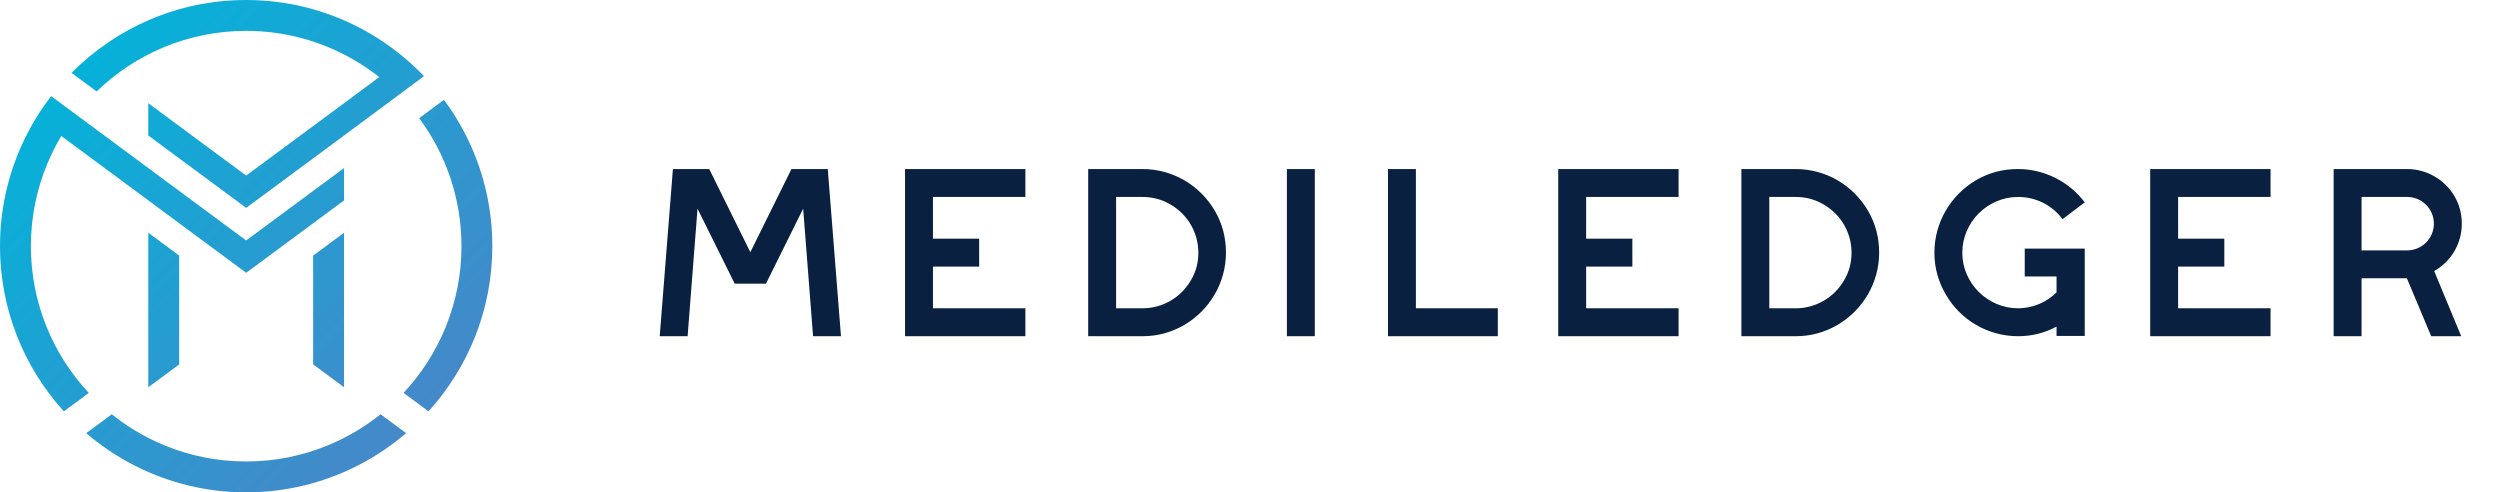 <svg width="2499" height="492" viewBox="0 0 2499 492" fill="none" xmlns="http://www.w3.org/2000/svg">
<g clip-path="url(#clip0_50_638)">
<path d="M380.41 414.09C373.3 419.78 365.81 425.06 358 429.82C348.2 435.82 337.89 441.02 327.15 445.4C302.12 455.64 274.74 461.29 246.05 461.29C217.36 461.29 190.02 455.64 164.97 445.42C154.23 441.02 143.93 435.82 134.14 429.84C126.33 425.06 118.85 419.79 111.73 414.09L103.27 420.36L86.19 432.99C93.04 438.83 100.19 444.33 107.65 449.42C116.87 455.73 126.55 461.37 136.59 466.39C169.58 482.86 206.76 492.15 246.05 492.15C285.34 492.15 322.54 482.86 355.53 466.39C365.6 461.38 375.26 455.71 384.47 449.42C391.93 444.33 399.09 438.83 405.93 432.97L388.87 420.36L380.41 414.09Z" fill="url(#paint0_linear_50_638)"/>
<path d="M423.85 76.12L398.86 94.67L373.78 113.3L343.91 135.45L246.06 207.82L224.23 191.65L179.11 158.3L148.22 135.45V103.16L246.06 175.52L343.91 103.16L353.43 96.08L379.12 77.03C370.55 70.28 361.45 64.19 351.93 58.8C320.63 41.03 284.52 30.85 246.05 30.85C188.05 30.85 135.34 53.95 96.6 91.4L71.52 72.85C116.13 27.9 177.89 0 246.05 0C294.87 0 340.39 14.31 378.69 38.91C387.74 44.75 396.43 51.16 404.64 58.08C411.35 63.77 417.77 69.78 423.84 76.12H423.85Z" fill="url(#paint1_linear_50_638)"/>
<path d="M313.01 364.25L343.91 387.09V232.64L313.01 255.49V364.25Z" fill="url(#paint2_linear_50_638)"/>
<path d="M148.22 387.11L148.23 387.1L179.11 364.25V255.49L148.22 232.64V387.11Z" fill="url(#paint3_linear_50_638)"/>
<path d="M443.77 99.769L419.01 118.14C445.56 153.93 461.28 198.2 461.28 246.08C461.28 302.71 439.28 354.27 403.4 392.74L407.23 395.58L428.35 411.18C467.96 367.49 492.14 309.57 492.14 246.09C492.14 191.33 474.15 140.7 443.78 99.779L443.77 99.769Z" fill="url(#paint4_linear_50_638)"/>
<path d="M343.91 168.01V200.32L313.02 223.17L311.77 224.12L289.93 240.26L267.92 256.54L246.08 272.69L224.24 256.54L202.24 240.26L180.4 224.12L179.15 223.17L148.24 200.32V200.29L86.18 154.38L61.26 135.94C55.93 144.87 51.24 154.22 47.2 163.92C36.7 189.25 30.87 217.01 30.87 246.08C30.87 302.71 52.88 354.3 88.76 392.76L84.98 395.56L63.81 411.19C24.17 367.49 0 309.56 0 246.07C0 210.1 7.79 175.9 21.73 145.07C26.03 135.55 30.88 126.35 36.33 117.52C40.88 110.12 45.81 102.98 51.12 96.12L75.89 114.46L100.71 132.8L171.05 184.87H171.06L179.12 190.85L202.22 207.93L224.06 224.11L246.06 240.36L268.07 224.11L289.91 207.93L313.01 190.85L343.9 168L343.91 168.01Z" fill="url(#paint5_linear_50_638)"/>
<path d="M659.44 336.075L672.64 168.975H708.94L750.04 252.075L791.14 168.975H827.44L840.64 336.075H812.74L802.84 208.575L765.64 283.575H734.44L697.24 208.575L687.34 336.075H659.44ZM904.681 168.975H1024.98V196.875H932.581V238.575H978.781V266.475H932.581V308.175H1024.98V336.075H904.681V168.975ZM1087.76 336.075V168.975H1142.06C1172.36 168.975 1199.36 185.175 1214.36 210.675C1221.86 223.575 1225.46 237.375 1225.46 252.675C1225.46 282.675 1209.26 309.675 1184.06 324.675C1171.16 332.175 1157.36 336.075 1142.06 336.075H1087.76ZM1115.66 308.175H1142.06C1162.16 308.175 1180.46 297.375 1190.36 280.275C1195.46 271.875 1197.86 262.575 1197.86 252.675C1197.86 232.275 1187.06 214.275 1169.96 204.375C1161.26 199.275 1151.96 196.875 1142.06 196.875H1115.66V308.175ZM1286.39 336.075V168.975H1314.29V336.075H1286.39ZM1387.42 336.075V168.975H1415.32V308.175H1497.22V336.075H1387.42ZM1557.61 168.975H1677.91V196.875H1585.51V238.575H1631.71V266.475H1585.51V308.175H1677.91V336.075H1557.61V168.975ZM1740.69 336.075V168.975H1794.99C1825.29 168.975 1852.29 185.175 1867.29 210.675C1874.79 223.575 1878.39 237.375 1878.39 252.675C1878.39 282.675 1862.19 309.675 1836.99 324.675C1824.09 332.175 1810.29 336.075 1794.99 336.075H1740.69ZM1768.59 308.175H1794.99C1815.09 308.175 1833.39 297.375 1843.29 280.275C1848.39 271.875 1850.79 262.575 1850.79 252.675C1850.79 232.275 1839.99 214.275 1822.89 204.375C1814.19 199.275 1804.89 196.875 1794.99 196.875H1768.59V308.175ZM1945.02 294.375C1937.52 281.475 1933.62 267.675 1933.62 252.675C1933.62 222.375 1949.82 195.075 1975.32 180.075C1988.22 172.575 2002.02 168.975 2017.32 168.975C2043.42 168.975 2068.32 181.575 2083.92 202.275L2061.72 219.075C2051.22 204.975 2035.02 196.875 2017.32 196.875C1986.72 196.875 1961.52 222.075 1961.52 252.675C1961.52 282.975 1986.72 308.175 2017.32 308.175C2031.72 308.175 2045.82 302.175 2055.72 292.275V276.375H2023.92V248.475H2083.92V335.775H2055.72V326.475C2044.02 332.775 2031.12 336.075 2017.32 336.075C1987.02 336.075 1959.72 319.875 1945.02 294.375ZM2149.34 168.975H2269.64V196.875H2177.24V238.575H2223.44V266.475H2177.24V308.175H2269.64V336.075H2149.34V168.975ZM2332.72 168.975H2406.22C2425.72 168.975 2443.72 179.475 2453.62 196.275C2458.42 204.675 2460.82 213.675 2460.82 223.575C2460.82 243.675 2450.02 261.375 2433.22 270.975L2460.22 336.075H2430.22L2405.92 278.175H2360.62V336.075H2332.72V168.975ZM2360.62 196.875V250.275H2406.22C2420.92 250.275 2432.92 238.275 2432.92 223.575C2432.92 208.875 2420.92 196.875 2406.22 196.875H2360.62Z" fill="#092041"/>
</g>
<defs>
<linearGradient id="paint0_linear_50_638" x1="-32.04" y1="151.08" x2="320.07" y2="508" gradientUnits="userSpaceOnUse">
<stop stop-color="#03B3D9"/>
<stop offset="1" stop-color="#4489C9"/>
</linearGradient>
<linearGradient id="paint1_linear_50_638" x1="148.02" y1="-26.56" x2="500.14" y2="330.36" gradientUnits="userSpaceOnUse">
<stop stop-color="#03B3D9"/>
<stop offset="1" stop-color="#4489C9"/>
</linearGradient>
<linearGradient id="paint2_linear_50_638" x1="76.98" y1="43.53" x2="429.09" y2="400.45" gradientUnits="userSpaceOnUse">
<stop stop-color="#03B3D9"/>
<stop offset="1" stop-color="#4489C9"/>
</linearGradient>
<linearGradient id="paint3_linear_50_638" x1="-17.96" y1="137.19" x2="334.15" y2="494.11" gradientUnits="userSpaceOnUse">
<stop stop-color="#03B3D9"/>
<stop offset="1" stop-color="#4489C9"/>
</linearGradient>
<linearGradient id="paint4_linear_50_638" x1="151.28" y1="-29.77" x2="503.39" y2="327.15" gradientUnits="userSpaceOnUse">
<stop stop-color="#03B3D9"/>
<stop offset="1" stop-color="#4489C9"/>
</linearGradient>
<linearGradient id="paint5_linear_50_638" x1="18.25" y1="101.47" x2="370.37" y2="458.38" gradientUnits="userSpaceOnUse">
<stop stop-color="#03B3D9"/>
<stop offset="1" stop-color="#4489C9"/>
</linearGradient>
<clipPath id="clip0_50_638">
<rect width="2499" height="492" fill="white"/>
</clipPath>
</defs>
</svg>
